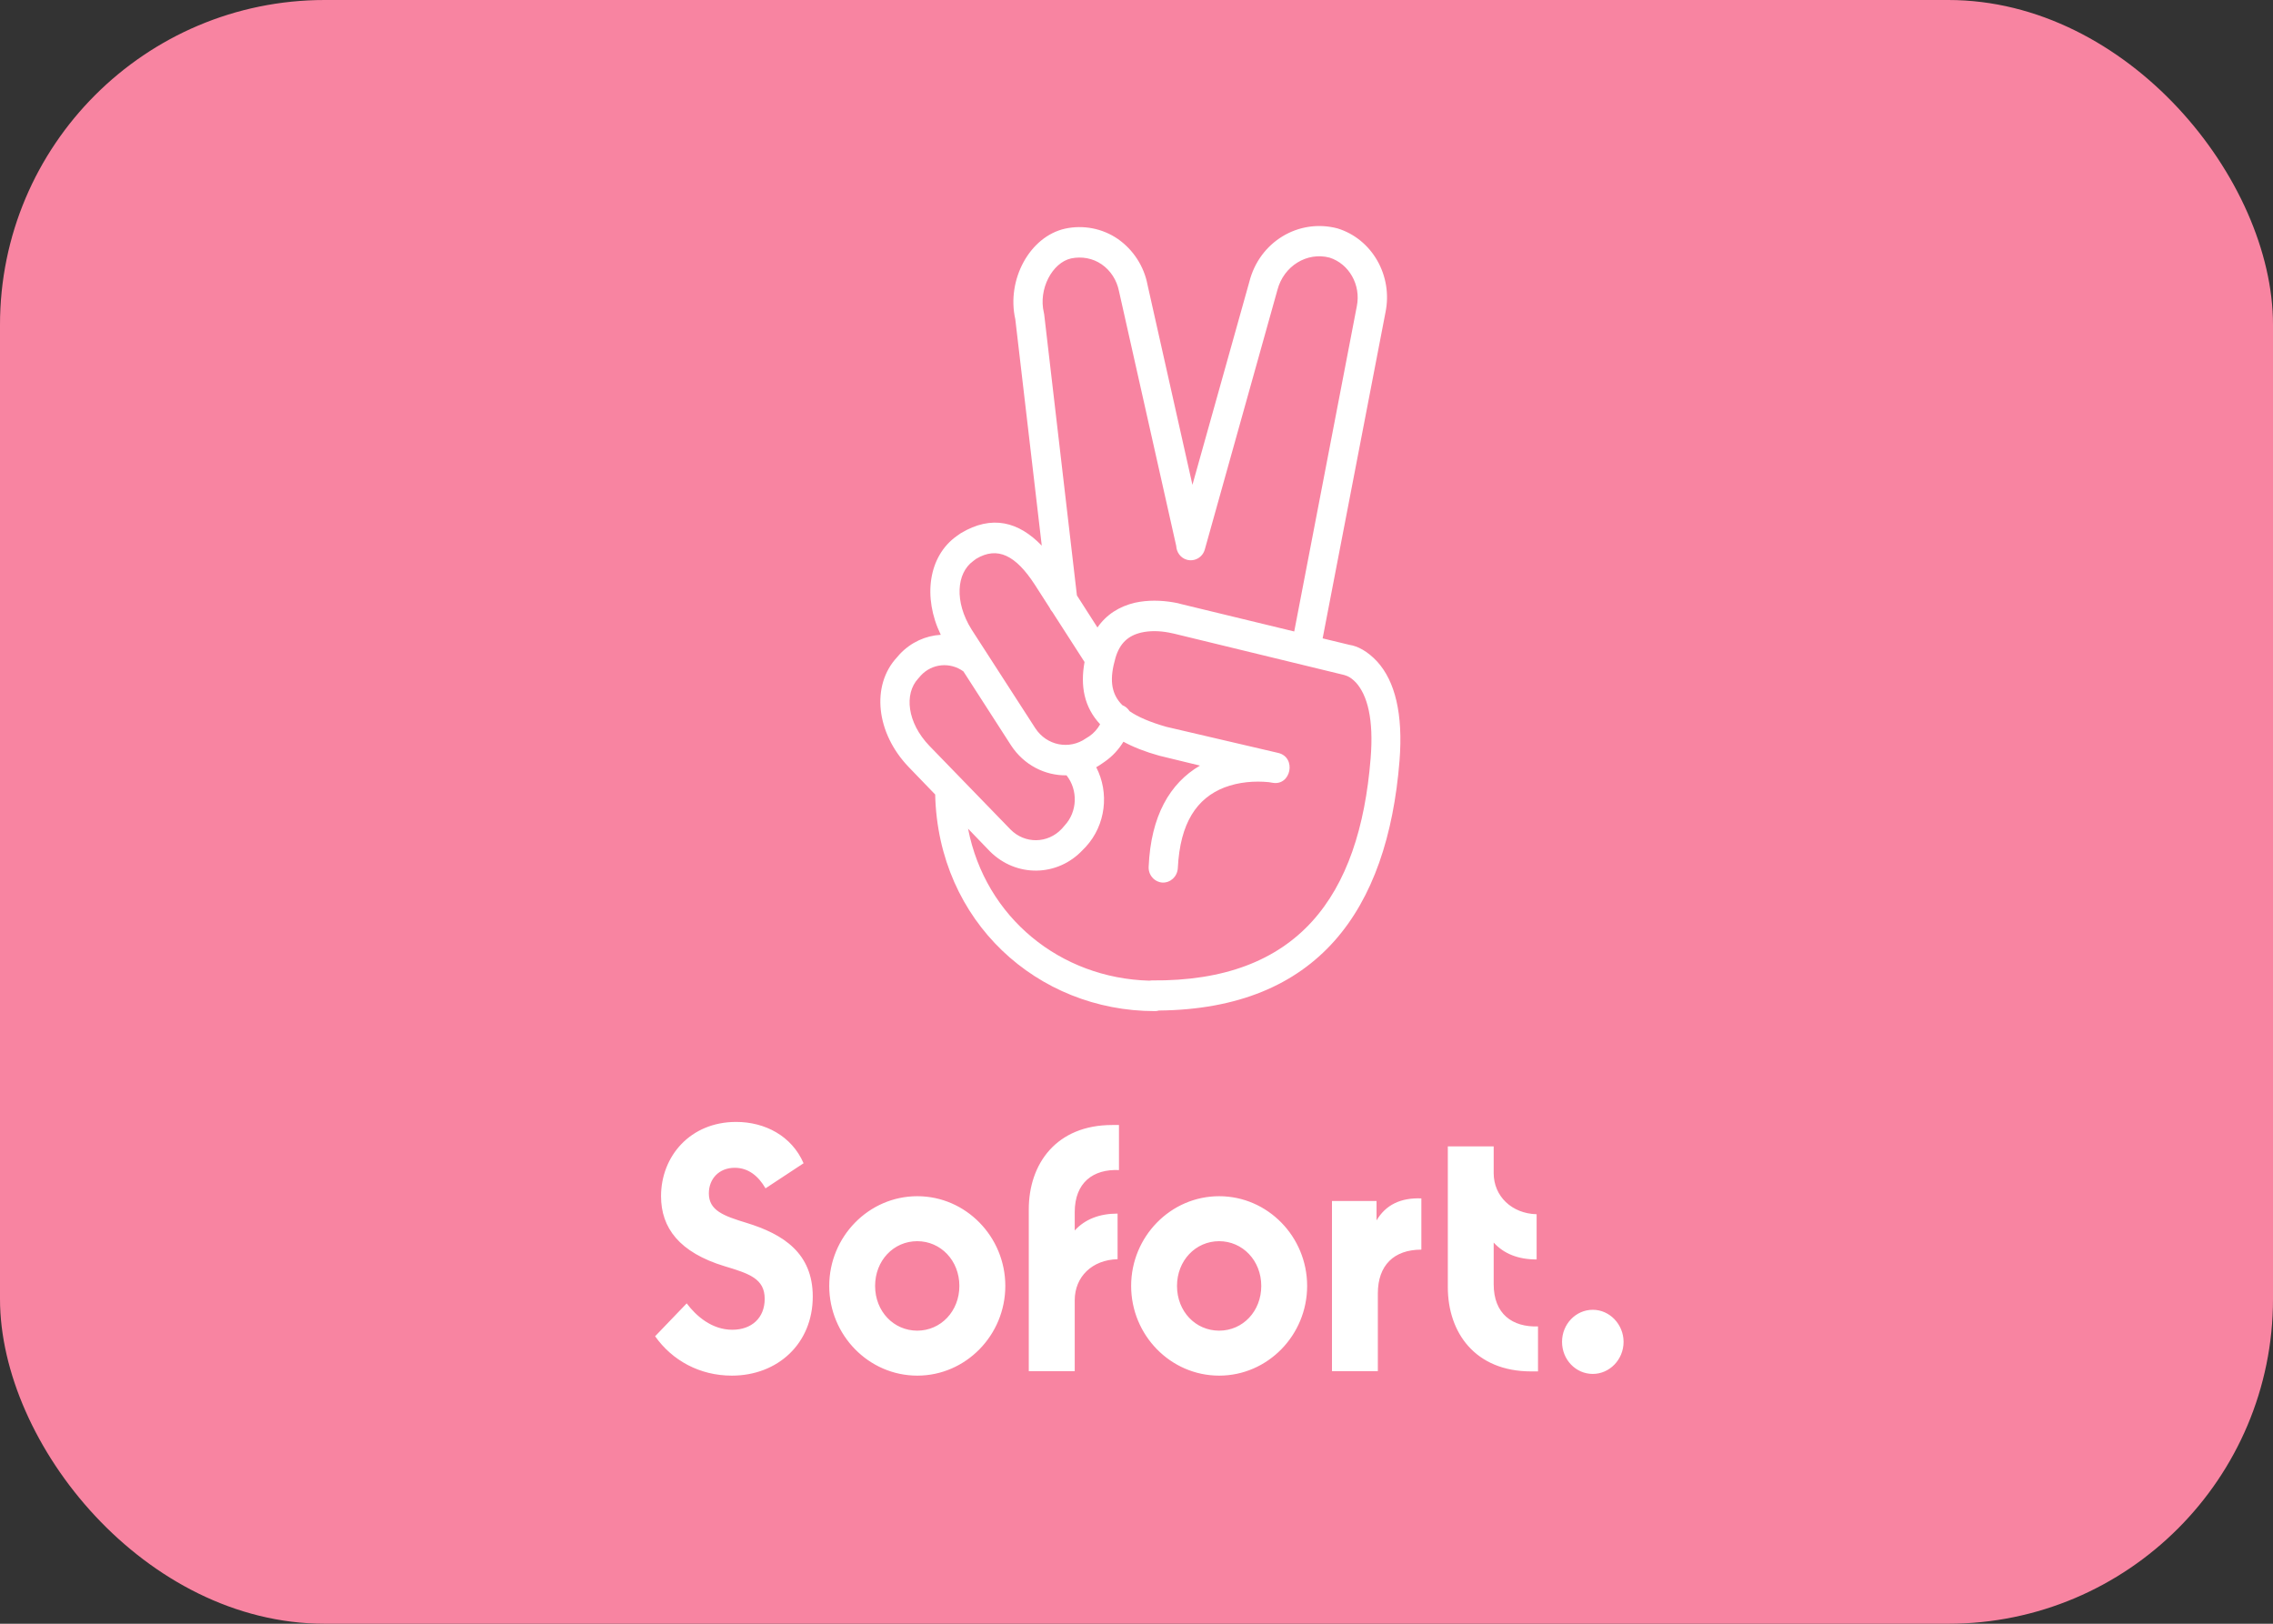 <svg width="28" height="20" viewBox="0 0 28 20" fill="none" xmlns="http://www.w3.org/2000/svg">
<rect x="0" y="0" width="28" height="20" fill="#333333" stroke="none"/>
<rect width="28" height="20" rx="4" fill="#F884A1"/>
<path fill-rule="evenodd" clip-rule="evenodd" d="M16.293 7.863L17.067 3.848C17.16 3.398 16.904 2.944 16.475 2.813C15.996 2.688 15.514 2.979 15.39 3.471L14.689 5.972L14.136 3.509C14.093 3.28 13.96 3.076 13.771 2.944C13.581 2.813 13.345 2.768 13.122 2.816C12.683 2.913 12.397 3.447 12.507 3.932L12.833 6.721C12.55 6.427 12.219 6.337 11.835 6.568L11.785 6.603C11.436 6.851 11.365 7.357 11.589 7.819C11.403 7.83 11.222 7.91 11.083 8.058L11.05 8.096C10.728 8.442 10.791 9.028 11.193 9.447L11.52 9.786C11.557 11.355 12.782 12.454 14.226 12.454C14.244 12.454 14.26 12.452 14.276 12.447C16.232 12.427 17.092 11.213 17.24 9.371C17.286 8.789 17.183 8.39 16.967 8.151C16.847 8.02 16.721 7.957 16.624 7.943L16.293 7.863ZM15.943 7.778L16.714 3.772C16.767 3.509 16.618 3.249 16.378 3.173C16.099 3.1 15.813 3.277 15.736 3.571L14.842 6.766C14.815 6.866 14.715 6.921 14.619 6.894C14.542 6.872 14.493 6.802 14.489 6.723L13.784 3.585C13.757 3.45 13.681 3.332 13.571 3.256C13.461 3.18 13.325 3.156 13.195 3.183C12.962 3.235 12.789 3.561 12.859 3.852L12.863 3.873L13.266 7.334L13.519 7.729C13.63 7.568 13.79 7.469 13.98 7.424C14.14 7.389 14.303 7.393 14.459 7.42C14.498 7.426 14.528 7.434 14.544 7.439C14.547 7.44 14.55 7.441 14.552 7.441L15.943 7.778ZM13.36 8.154L12.963 7.537C12.949 7.522 12.938 7.505 12.93 7.486L12.743 7.195C12.514 6.845 12.291 6.724 12.025 6.883L11.988 6.911C11.782 7.06 11.755 7.413 11.968 7.753L12.753 8.969C12.893 9.184 13.172 9.239 13.378 9.094L13.418 9.069C13.473 9.032 13.519 8.98 13.552 8.921C13.355 8.71 13.306 8.45 13.36 8.154ZM13.915 8.76C13.894 8.727 13.864 8.701 13.826 8.686C13.676 8.536 13.67 8.349 13.741 8.103C13.794 7.923 13.897 7.829 14.06 7.791C14.167 7.767 14.283 7.77 14.396 7.791C14.409 7.794 14.42 7.796 14.43 7.798C14.445 7.801 14.456 7.803 14.463 7.805L16.558 8.314L16.598 8.328C16.631 8.342 16.668 8.37 16.704 8.408C16.844 8.564 16.924 8.858 16.884 9.343C16.747 11.041 15.989 12.094 14.187 12.076C14.176 12.076 14.166 12.077 14.157 12.079C13.064 12.049 12.14 11.306 11.925 10.207L12.194 10.486C12.517 10.809 13.026 10.802 13.338 10.469L13.375 10.431C13.623 10.161 13.666 9.764 13.504 9.45C13.528 9.436 13.552 9.422 13.575 9.405L13.614 9.378C13.705 9.314 13.781 9.231 13.839 9.136C13.96 9.202 14.107 9.26 14.28 9.308L14.782 9.43C14.409 9.648 14.177 10.053 14.15 10.673C14.143 10.777 14.22 10.864 14.32 10.871C14.419 10.874 14.502 10.798 14.509 10.694C14.536 10.133 14.745 9.832 15.081 9.7C15.261 9.631 15.457 9.617 15.63 9.634L15.673 9.641C15.903 9.686 15.976 9.329 15.746 9.274L14.366 8.952C14.167 8.895 14.02 8.832 13.915 8.76ZM11.343 8.321C11.481 8.171 11.706 8.152 11.868 8.27L12.454 9.18C12.614 9.425 12.875 9.554 13.138 9.55C13.281 9.731 13.274 9.999 13.112 10.171L13.079 10.209C12.906 10.393 12.623 10.396 12.447 10.216L11.449 9.187C11.173 8.9 11.137 8.546 11.31 8.359L11.343 8.321ZM10.012 15.97C10.012 16.549 9.58 16.944 9.015 16.944C8.619 16.944 8.28 16.757 8.07 16.459L8.459 16.054C8.576 16.21 8.769 16.379 9.021 16.379C9.258 16.379 9.42 16.234 9.42 15.998C9.42 15.749 9.228 15.687 8.925 15.596C8.37 15.427 8.143 15.125 8.143 14.734C8.143 14.242 8.503 13.819 9.068 13.819C9.424 13.819 9.753 13.992 9.899 14.328L9.43 14.637C9.341 14.484 9.218 14.384 9.051 14.384C8.855 14.384 8.732 14.522 8.732 14.699C8.732 14.91 8.912 14.976 9.198 15.063C9.647 15.201 10.012 15.434 10.012 15.97ZM10.215 15.839C10.215 16.445 10.701 16.944 11.3 16.944C11.898 16.944 12.384 16.445 12.384 15.839C12.384 15.233 11.898 14.734 11.3 14.734C10.701 14.734 10.215 15.233 10.215 15.839ZM11.299 16.39C11.589 16.39 11.818 16.151 11.818 15.839C11.818 15.527 11.589 15.288 11.299 15.288C11.007 15.288 10.78 15.527 10.78 15.839C10.78 16.154 11.01 16.39 11.299 16.39ZM13.784 13.857V14.412C13.468 14.398 13.239 14.564 13.239 14.931V15.156C13.365 15.018 13.544 14.948 13.767 14.948V15.51C13.455 15.517 13.239 15.725 13.239 16.016V16.889H12.673V14.897C12.673 14.335 13.012 13.857 13.701 13.857H13.784ZM15.018 16.944C14.419 16.944 13.934 16.445 13.934 15.839C13.934 15.233 14.419 14.734 15.018 14.734C15.617 14.734 16.102 15.233 16.102 15.839C16.102 16.445 15.617 16.944 15.018 16.944ZM15.537 15.839C15.537 16.151 15.31 16.39 15.018 16.39C14.728 16.39 14.499 16.154 14.499 15.839C14.499 15.527 14.728 15.288 15.018 15.288C15.307 15.288 15.537 15.527 15.537 15.839ZM16.957 15.032V14.793H16.408V16.889H16.973V15.932C16.973 15.586 17.17 15.392 17.509 15.392V14.761C17.253 14.751 17.07 14.841 16.957 15.032ZM18.4 15.305V15.818C18.4 16.185 18.63 16.348 18.946 16.338V16.892H18.863C18.171 16.892 17.835 16.414 17.835 15.853V14.12H18.4V14.45C18.4 14.734 18.623 14.948 18.929 14.956V15.513C18.703 15.513 18.527 15.444 18.4 15.305ZM19.621 16.923C19.827 16.923 20 16.747 20 16.528C20 16.314 19.83 16.133 19.621 16.133C19.411 16.133 19.242 16.31 19.242 16.528C19.242 16.747 19.411 16.923 19.621 16.923Z" fill="white"/>
</svg>
